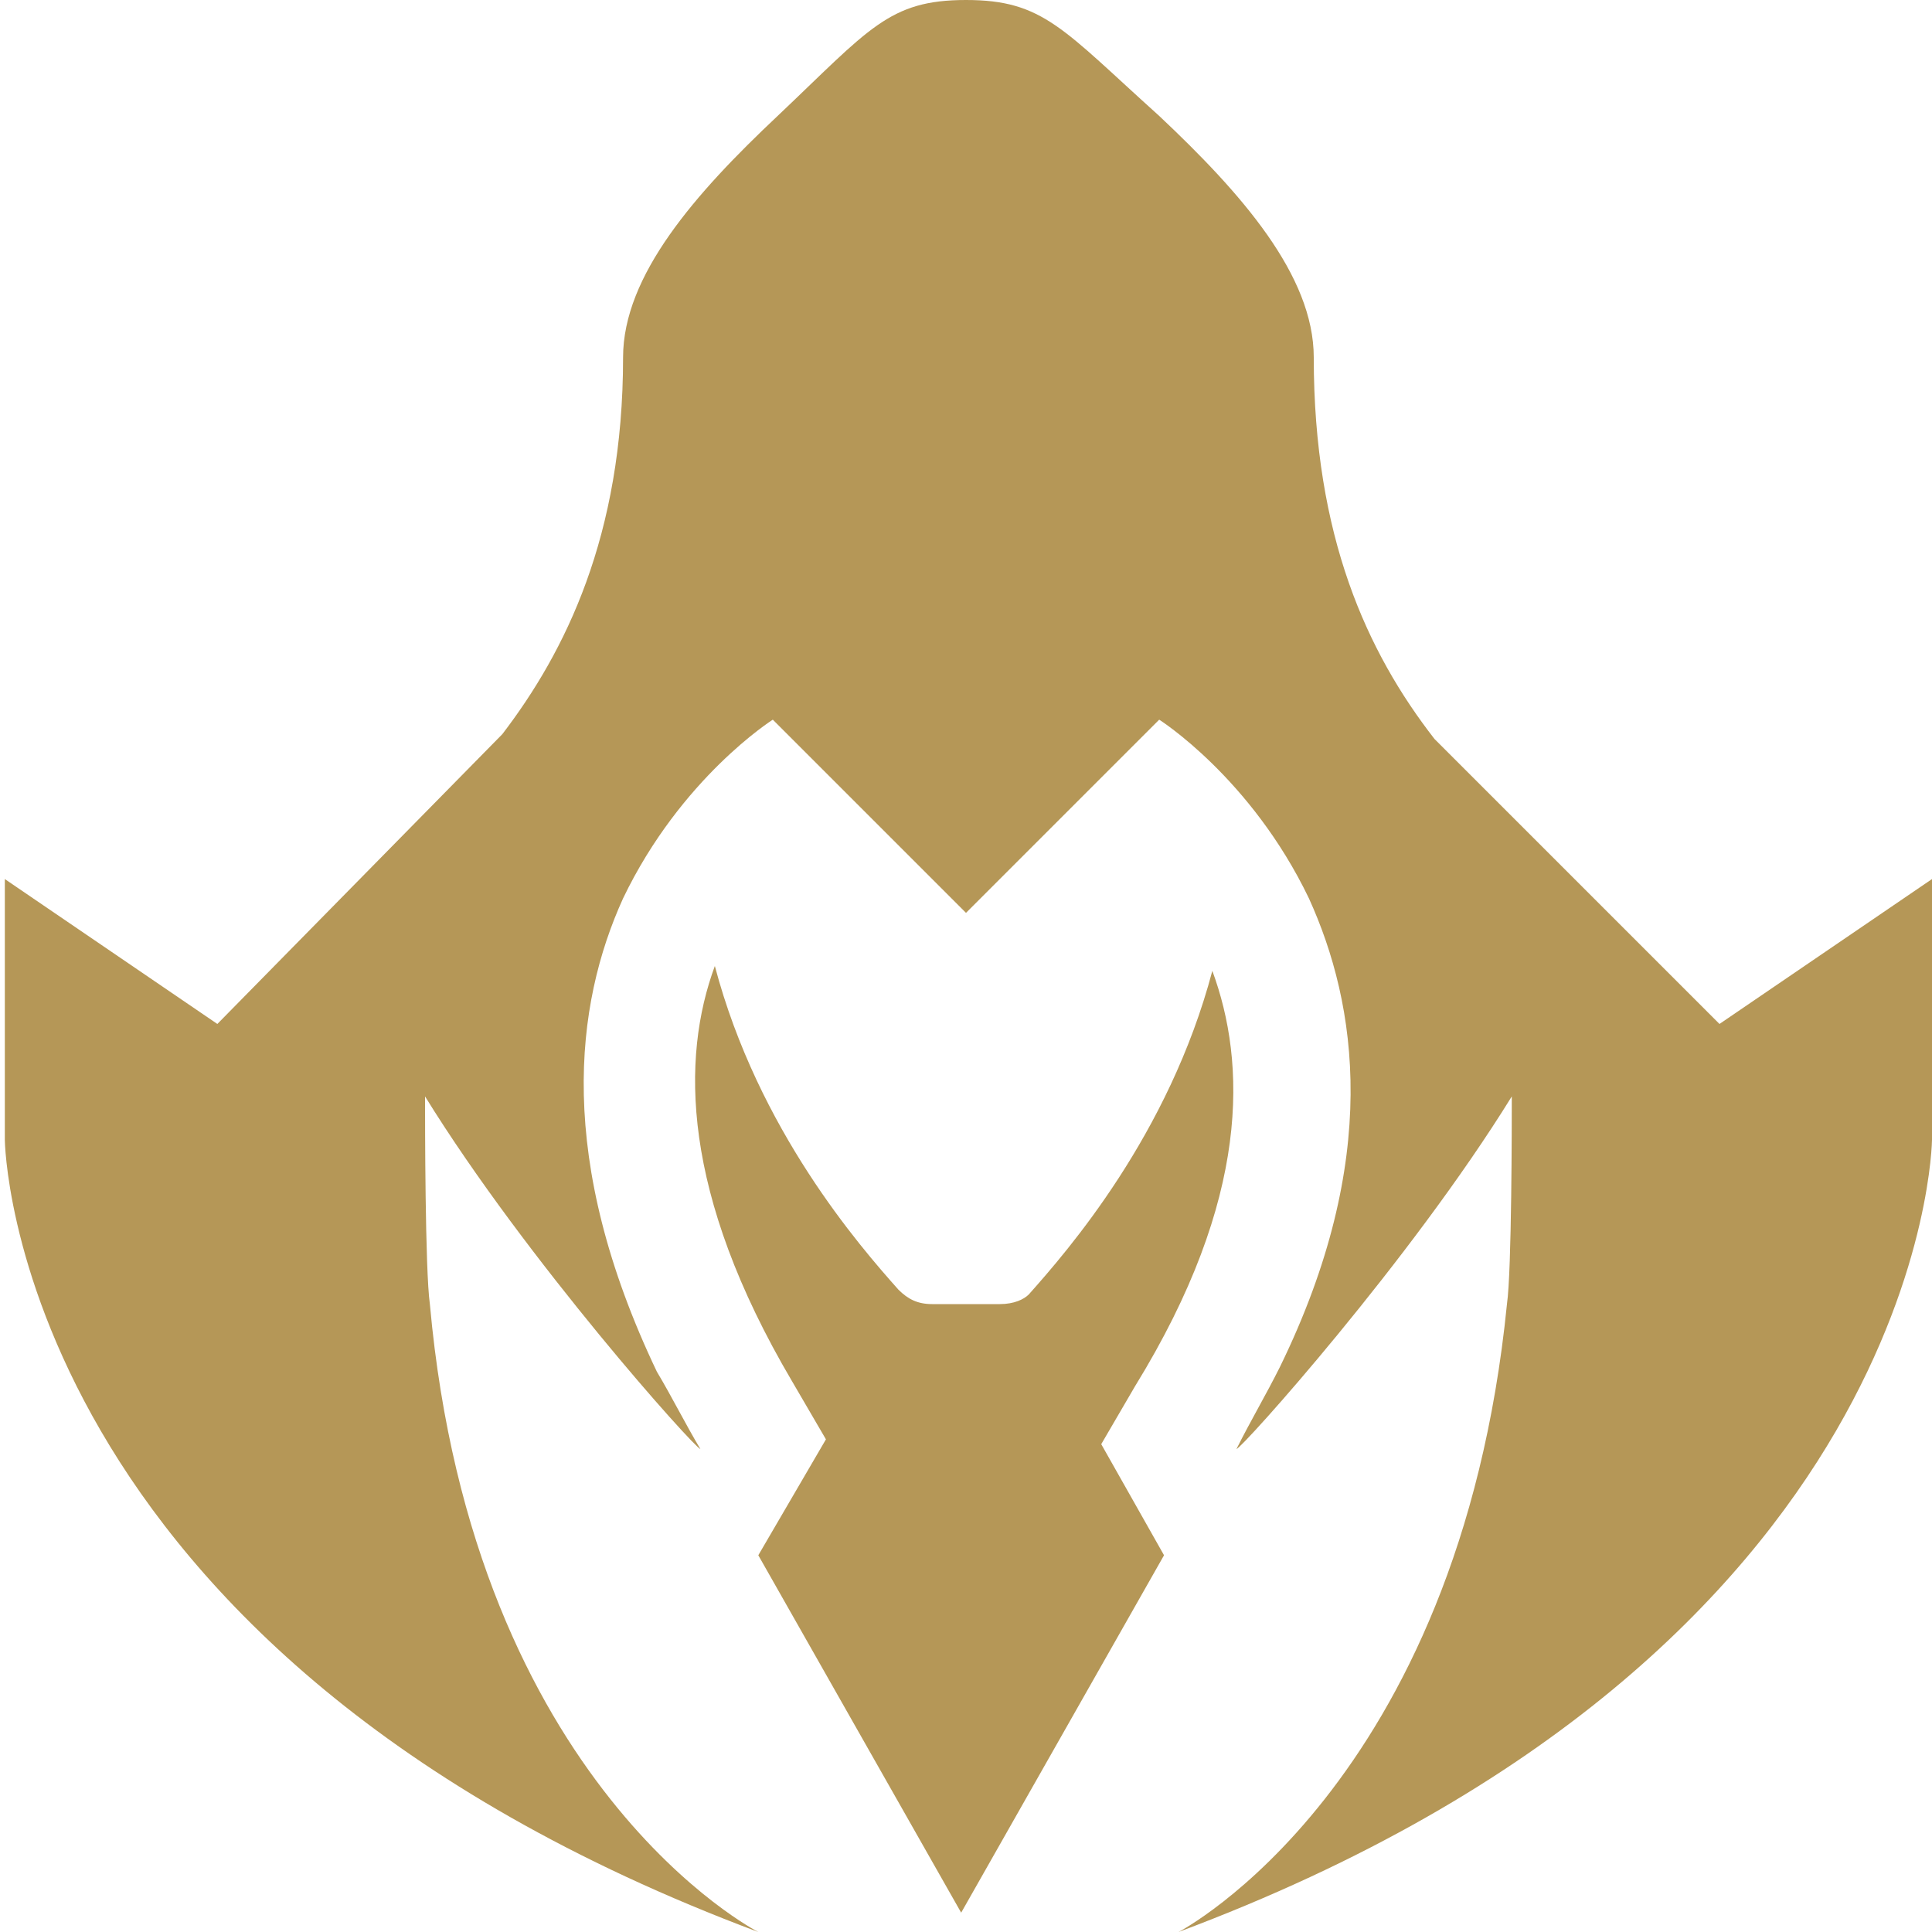 <?xml version="1.0" encoding="utf-8"?>
<!-- Generator: Adobe Illustrator 19.2.1, SVG Export Plug-In . SVG Version: 6.00 Build 0)  -->
<svg version="1.1" id="Layer_1" xmlns="http://www.w3.org/2000/svg" xmlns:xlink="http://www.w3.org/1999/xlink" x="0px" y="0px"
	 viewBox="0 0 40 40" style="enable-background:new 0 0 40 40;" xml:space="preserve">
<style type="text/css">
	.st0{fill:#B59757;}
</style>
<g>
	<path class="st0" d="M22.8,29.9l0.7-1.2c2.4-3.9,2.3-6.7,1.6-8.6c-0.9,3.4-3,5.8-3.8,6.7C21.2,26.9,21,27,20.7,27h-1.4
		c-0.3,0-0.5-0.1-0.7-0.3c-0.8-0.9-2.9-3.3-3.8-6.7c-0.7,1.9-0.7,4.7,1.6,8.6l0.7,1.2l-1.4,2.4h0l4.2,7.4l4.2-7.4L22.8,29.9z"/>
	<path class="st0" d="M29.7,15.3c-1.4-1.8-2.5-4.2-2.5-7.9c0-1.7-1.5-3.4-3.2-5C22,0.6,21.6,0,20,0v0c0,0,0,0,0,0c0,0,0,0,0,0v0
		c-1.6,0-2,0.6-3.9,2.4c-1.7,1.6-3.2,3.3-3.2,5c0,3.7-1.2,6.1-2.5,7.8l-5.9,6l-4.4-3v5.4c0,0,0.1,10.6,15.6,16.4c0,0-5.9-3-6.8-13
		c-0.1-0.7-0.1-3.8-0.1-4.3c2.1,3.4,5.6,7.3,5.7,7.3c0,0,0,0,0,0c-0.3-0.5-0.6-1.1-0.9-1.6c-2.1-4.4-1.7-7.6-0.7-9.8
		c1.2-2.5,3.1-3.7,3.1-3.7l4,4v0l0,0l0,0v0l4-4c0,0,1.9,1.2,3.1,3.7c1,2.2,1.5,5.4-0.6,9.7c-0.3,0.6-0.6,1.1-0.9,1.7c0,0,0,0,0,0
		c0.1,0,3.6-3.9,5.7-7.3c0,0.5,0,3.6-0.1,4.3c-1,10-6.8,13-6.8,13C39.9,34.2,40,23.6,40,23.6v-5.4l-4.4,3L29.7,15.3z"/>
</g>
</svg>
